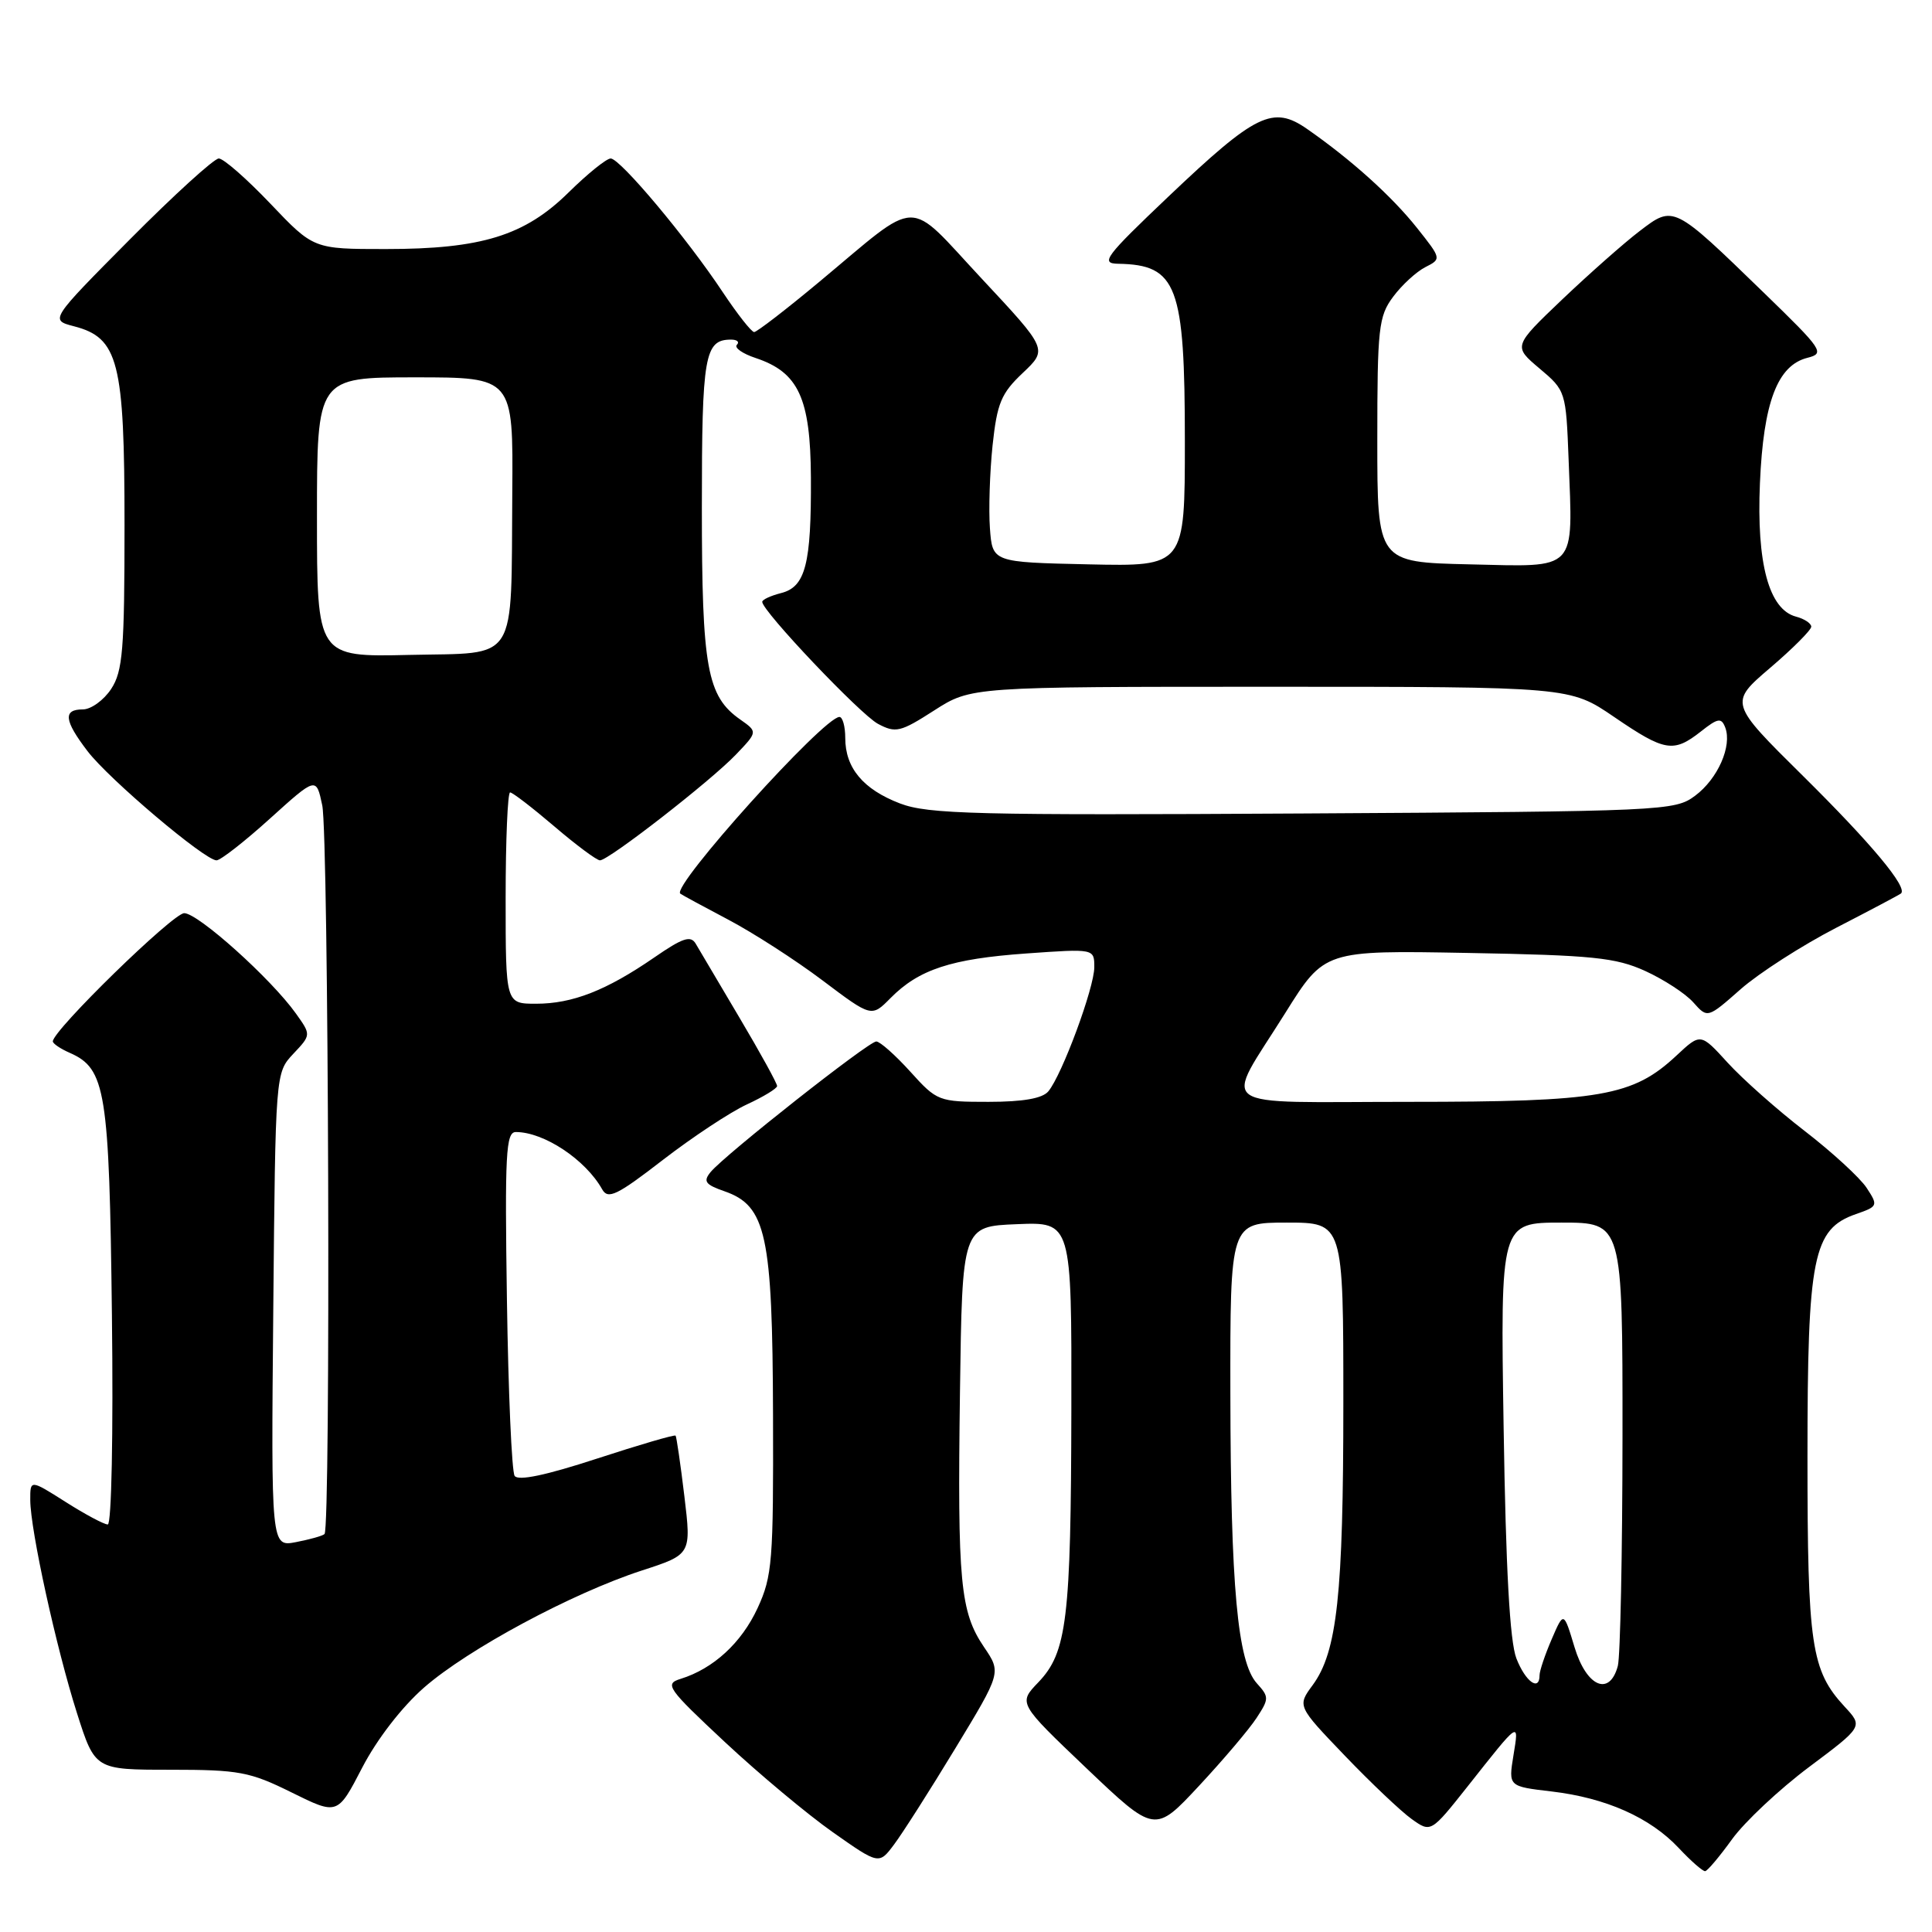 <?xml version="1.0" encoding="UTF-8" standalone="no"?>
<!DOCTYPE svg PUBLIC "-//W3C//DTD SVG 1.1//EN" "http://www.w3.org/Graphics/SVG/1.1/DTD/svg11.dtd" >
<svg xmlns="http://www.w3.org/2000/svg" xmlns:xlink="http://www.w3.org/1999/xlink" version="1.1" viewBox="0 0 256 256">
 <g >
 <path fill="currentColor"
d=" M 229.52 243.69 C 231.19 241.39 235.77 237.09 239.71 234.14 C 246.87 228.78 246.87 228.78 244.43 226.15 C 239.99 221.35 239.50 218.07 239.50 193.00 C 239.50 166.48 240.22 162.86 245.93 160.87 C 248.84 159.86 248.88 159.75 247.34 157.40 C 246.47 156.07 242.77 152.67 239.13 149.86 C 235.48 147.05 230.89 142.97 228.92 140.81 C 225.34 136.88 225.34 136.88 222.16 139.85 C 216.36 145.27 212.15 146.00 186.71 146.00 C 160.26 146.00 162.11 147.33 170.31 134.22 C 175.50 125.92 175.50 125.92 194.50 126.27 C 211.05 126.57 214.08 126.88 218.00 128.66 C 220.47 129.79 223.35 131.66 224.38 132.83 C 226.26 134.94 226.26 134.94 230.66 131.06 C 233.09 128.93 238.77 125.28 243.28 122.95 C 247.80 120.62 251.67 118.57 251.89 118.39 C 252.82 117.60 247.97 111.78 238.91 102.82 C 229.12 93.14 229.12 93.14 234.56 88.49 C 237.55 85.94 240.00 83.48 240.00 83.04 C 240.00 82.60 239.09 82.00 237.99 81.71 C 234.39 80.77 232.74 74.66 233.20 64.03 C 233.66 53.31 235.52 48.41 239.50 47.41 C 241.84 46.82 241.53 46.37 233.73 38.80 C 221.70 27.13 221.78 27.17 217.27 30.61 C 215.22 32.17 210.61 36.25 207.02 39.66 C 200.50 45.88 200.50 45.88 204.00 48.83 C 207.47 51.75 207.50 51.87 207.85 60.92 C 208.42 75.87 209.14 75.11 194.72 74.78 C 182.50 74.50 182.50 74.50 182.50 58.32 C 182.50 43.46 182.67 41.91 184.60 39.32 C 185.75 37.77 187.67 36.01 188.86 35.40 C 191.01 34.31 191.01 34.29 187.76 30.20 C 184.42 26.00 179.06 21.17 173.20 17.09 C 168.67 13.94 166.42 15.03 154.83 26.04 C 146.41 34.04 145.76 34.91 148.17 34.95 C 155.98 35.09 157.00 37.81 157.00 58.48 C 157.00 75.06 157.00 75.06 144.25 74.78 C 131.50 74.50 131.50 74.50 131.17 70.00 C 130.99 67.53 131.15 62.58 131.52 59.02 C 132.12 53.42 132.66 52.12 135.52 49.42 C 138.83 46.29 138.83 46.29 130.08 36.92 C 119.95 26.07 122.15 26.03 108.53 37.37 C 104.15 41.02 100.28 44.00 99.93 44.00 C 99.57 44.00 97.70 41.61 95.76 38.70 C 91.02 31.55 82.17 21.00 80.92 21.00 C 80.36 21.00 77.86 23.02 75.35 25.49 C 69.53 31.23 63.80 33.00 51.10 33.00 C 41.55 33.00 41.55 33.00 35.84 27.00 C 32.70 23.70 29.62 21.00 28.99 21.00 C 28.37 21.00 23.07 25.82 17.23 31.70 C 6.61 42.40 6.61 42.40 9.79 43.23 C 15.70 44.76 16.50 47.90 16.50 69.54 C 16.50 86.09 16.27 88.94 14.73 91.29 C 13.75 92.78 12.06 94.00 10.98 94.00 C 8.33 94.00 8.49 95.46 11.59 99.52 C 14.41 103.23 27.14 114.00 28.69 114.00 C 29.22 114.00 32.41 111.51 35.78 108.46 C 41.90 102.93 41.90 102.93 42.70 106.71 C 43.55 110.76 43.84 202.53 43.00 203.27 C 42.73 203.52 41.02 203.99 39.21 204.34 C 35.92 204.97 35.92 204.97 36.21 173.56 C 36.50 142.16 36.50 142.16 38.86 139.64 C 41.23 137.13 41.23 137.13 39.22 134.31 C 35.94 129.70 26.25 121.00 24.41 121.00 C 22.92 121.00 7.00 136.53 7.00 137.99 C 7.00 138.28 8.01 138.97 9.25 139.51 C 14.01 141.61 14.48 144.50 14.83 174.25 C 15.02 189.97 14.78 202.00 14.28 202.00 C 13.79 202.00 11.28 200.66 8.70 199.02 C 4.00 196.04 4.00 196.04 4.01 198.77 C 4.03 202.77 7.45 218.36 10.20 227.00 C 12.59 234.50 12.59 234.50 22.57 234.50 C 31.67 234.50 33.11 234.77 38.64 237.51 C 44.73 240.52 44.73 240.52 47.99 234.23 C 49.93 230.48 53.25 226.18 56.20 223.60 C 62.02 218.52 75.78 211.12 85.05 208.10 C 91.61 205.97 91.61 205.97 90.68 198.23 C 90.17 193.98 89.64 190.38 89.52 190.23 C 89.39 190.07 84.69 191.45 79.08 193.28 C 72.32 195.49 68.65 196.26 68.19 195.56 C 67.81 194.98 67.35 184.49 67.17 172.25 C 66.88 152.87 67.03 150.00 68.35 150.00 C 72.08 150.00 77.59 153.66 79.79 157.59 C 80.56 158.97 81.75 158.40 87.84 153.69 C 91.77 150.66 96.78 147.35 98.97 146.34 C 101.16 145.33 102.96 144.23 102.97 143.91 C 102.99 143.58 100.76 139.53 98.02 134.91 C 95.27 130.28 92.66 125.86 92.20 125.07 C 91.53 123.91 90.49 124.25 86.68 126.88 C 80.33 131.25 75.85 133.00 71.03 133.00 C 67.00 133.00 67.00 133.00 67.00 119.00 C 67.00 111.30 67.27 105.00 67.59 105.00 C 67.92 105.00 70.55 107.03 73.45 109.50 C 76.35 111.98 79.07 114.00 79.50 114.00 C 80.65 114.00 94.13 103.52 97.50 100.00 C 100.40 96.97 100.40 96.97 98.10 95.35 C 93.68 92.26 93.00 88.53 93.00 67.23 C 93.00 47.07 93.36 45.00 96.87 45.00 C 97.67 45.00 98.02 45.31 97.64 45.69 C 97.26 46.07 98.38 46.86 100.13 47.44 C 105.81 49.33 107.39 52.75 107.45 63.26 C 107.51 74.77 106.73 77.78 103.48 78.59 C 102.12 78.94 101.00 79.45 101.00 79.75 C 101.00 80.97 113.98 94.65 116.33 95.91 C 118.68 97.16 119.30 97.02 123.78 94.14 C 128.68 91.00 128.68 91.00 168.35 91.00 C 208.02 91.00 208.02 91.00 213.88 95.00 C 220.60 99.59 221.74 99.78 225.37 96.93 C 227.63 95.14 228.09 95.07 228.60 96.39 C 229.54 98.84 227.62 103.20 224.61 105.44 C 221.93 107.45 220.55 107.51 172.68 107.79 C 129.28 108.04 123.00 107.89 119.25 106.46 C 114.37 104.59 112.00 101.76 112.00 97.78 C 112.00 96.25 111.65 95.00 111.23 95.00 C 109.15 95.00 88.94 117.43 90.14 118.41 C 90.34 118.57 93.20 120.12 96.50 121.86 C 99.80 123.60 105.42 127.22 108.99 129.91 C 115.48 134.80 115.48 134.80 117.99 132.26 C 121.75 128.45 126.03 127.05 135.99 126.34 C 145.00 125.70 145.00 125.70 145.00 128.16 C 145.00 130.88 140.73 142.42 138.91 144.61 C 138.13 145.55 135.55 146.00 130.99 146.00 C 124.37 146.00 124.16 145.92 120.62 142.00 C 118.63 139.80 116.60 138.00 116.11 138.00 C 115.09 138.00 96.09 152.98 94.17 155.29 C 93.14 156.54 93.44 156.96 96.00 157.85 C 101.53 159.78 102.36 163.60 102.43 187.50 C 102.49 206.88 102.34 208.85 100.38 213.09 C 98.25 217.69 94.53 221.11 90.18 222.46 C 88.02 223.13 88.42 223.70 96.06 230.84 C 100.57 235.05 107.01 240.43 110.37 242.79 C 116.47 247.08 116.47 247.08 118.48 244.39 C 119.59 242.91 123.24 237.19 126.59 231.66 C 132.68 221.62 132.68 221.62 130.39 218.25 C 127.23 213.58 126.86 209.70 127.20 184.50 C 127.50 162.50 127.50 162.50 134.75 162.21 C 142.00 161.91 142.00 161.91 141.96 186.71 C 141.91 214.60 141.38 218.95 137.58 222.92 C 134.92 225.69 134.92 225.69 143.97 234.31 C 153.02 242.92 153.02 242.92 158.88 236.63 C 162.10 233.17 165.53 229.13 166.50 227.64 C 168.17 225.09 168.17 224.85 166.54 223.05 C 163.98 220.22 163.07 210.24 163.03 184.75 C 163.00 162.00 163.00 162.00 170.50 162.00 C 178.00 162.00 178.00 162.00 178.00 185.86 C 178.00 211.34 177.18 218.86 173.94 223.28 C 171.89 226.06 171.89 226.06 178.20 232.64 C 181.66 236.25 185.65 240.03 187.05 241.03 C 189.60 242.85 189.60 242.85 194.49 236.68 C 201.42 227.91 201.29 228.00 200.54 232.60 C 199.87 236.71 199.87 236.71 205.61 237.38 C 212.80 238.23 218.65 240.83 222.44 244.87 C 224.05 246.59 225.63 247.97 225.94 247.94 C 226.25 247.91 227.86 245.99 229.52 243.69 Z  M 200.93 219.75 C 200.06 217.52 199.53 207.94 199.24 189.25 C 198.81 162.00 198.81 162.00 206.91 162.00 C 215.00 162.00 215.00 162.00 214.99 190.25 C 214.98 205.79 214.70 219.51 214.37 220.75 C 213.27 224.84 210.21 223.51 208.63 218.25 C 207.20 213.50 207.20 213.50 205.60 217.22 C 204.72 219.26 204.00 221.40 204.00 221.97 C 204.00 224.18 202.13 222.84 200.93 219.75 Z  M 42.00 68.53 C 42.00 50.00 42.00 50.00 55.00 50.00 C 68.00 50.00 68.00 50.00 67.88 65.25 C 67.70 88.22 68.82 86.45 54.24 86.78 C 42.00 87.06 42.00 87.06 42.00 68.53 Z "/>
</g>
</svg>